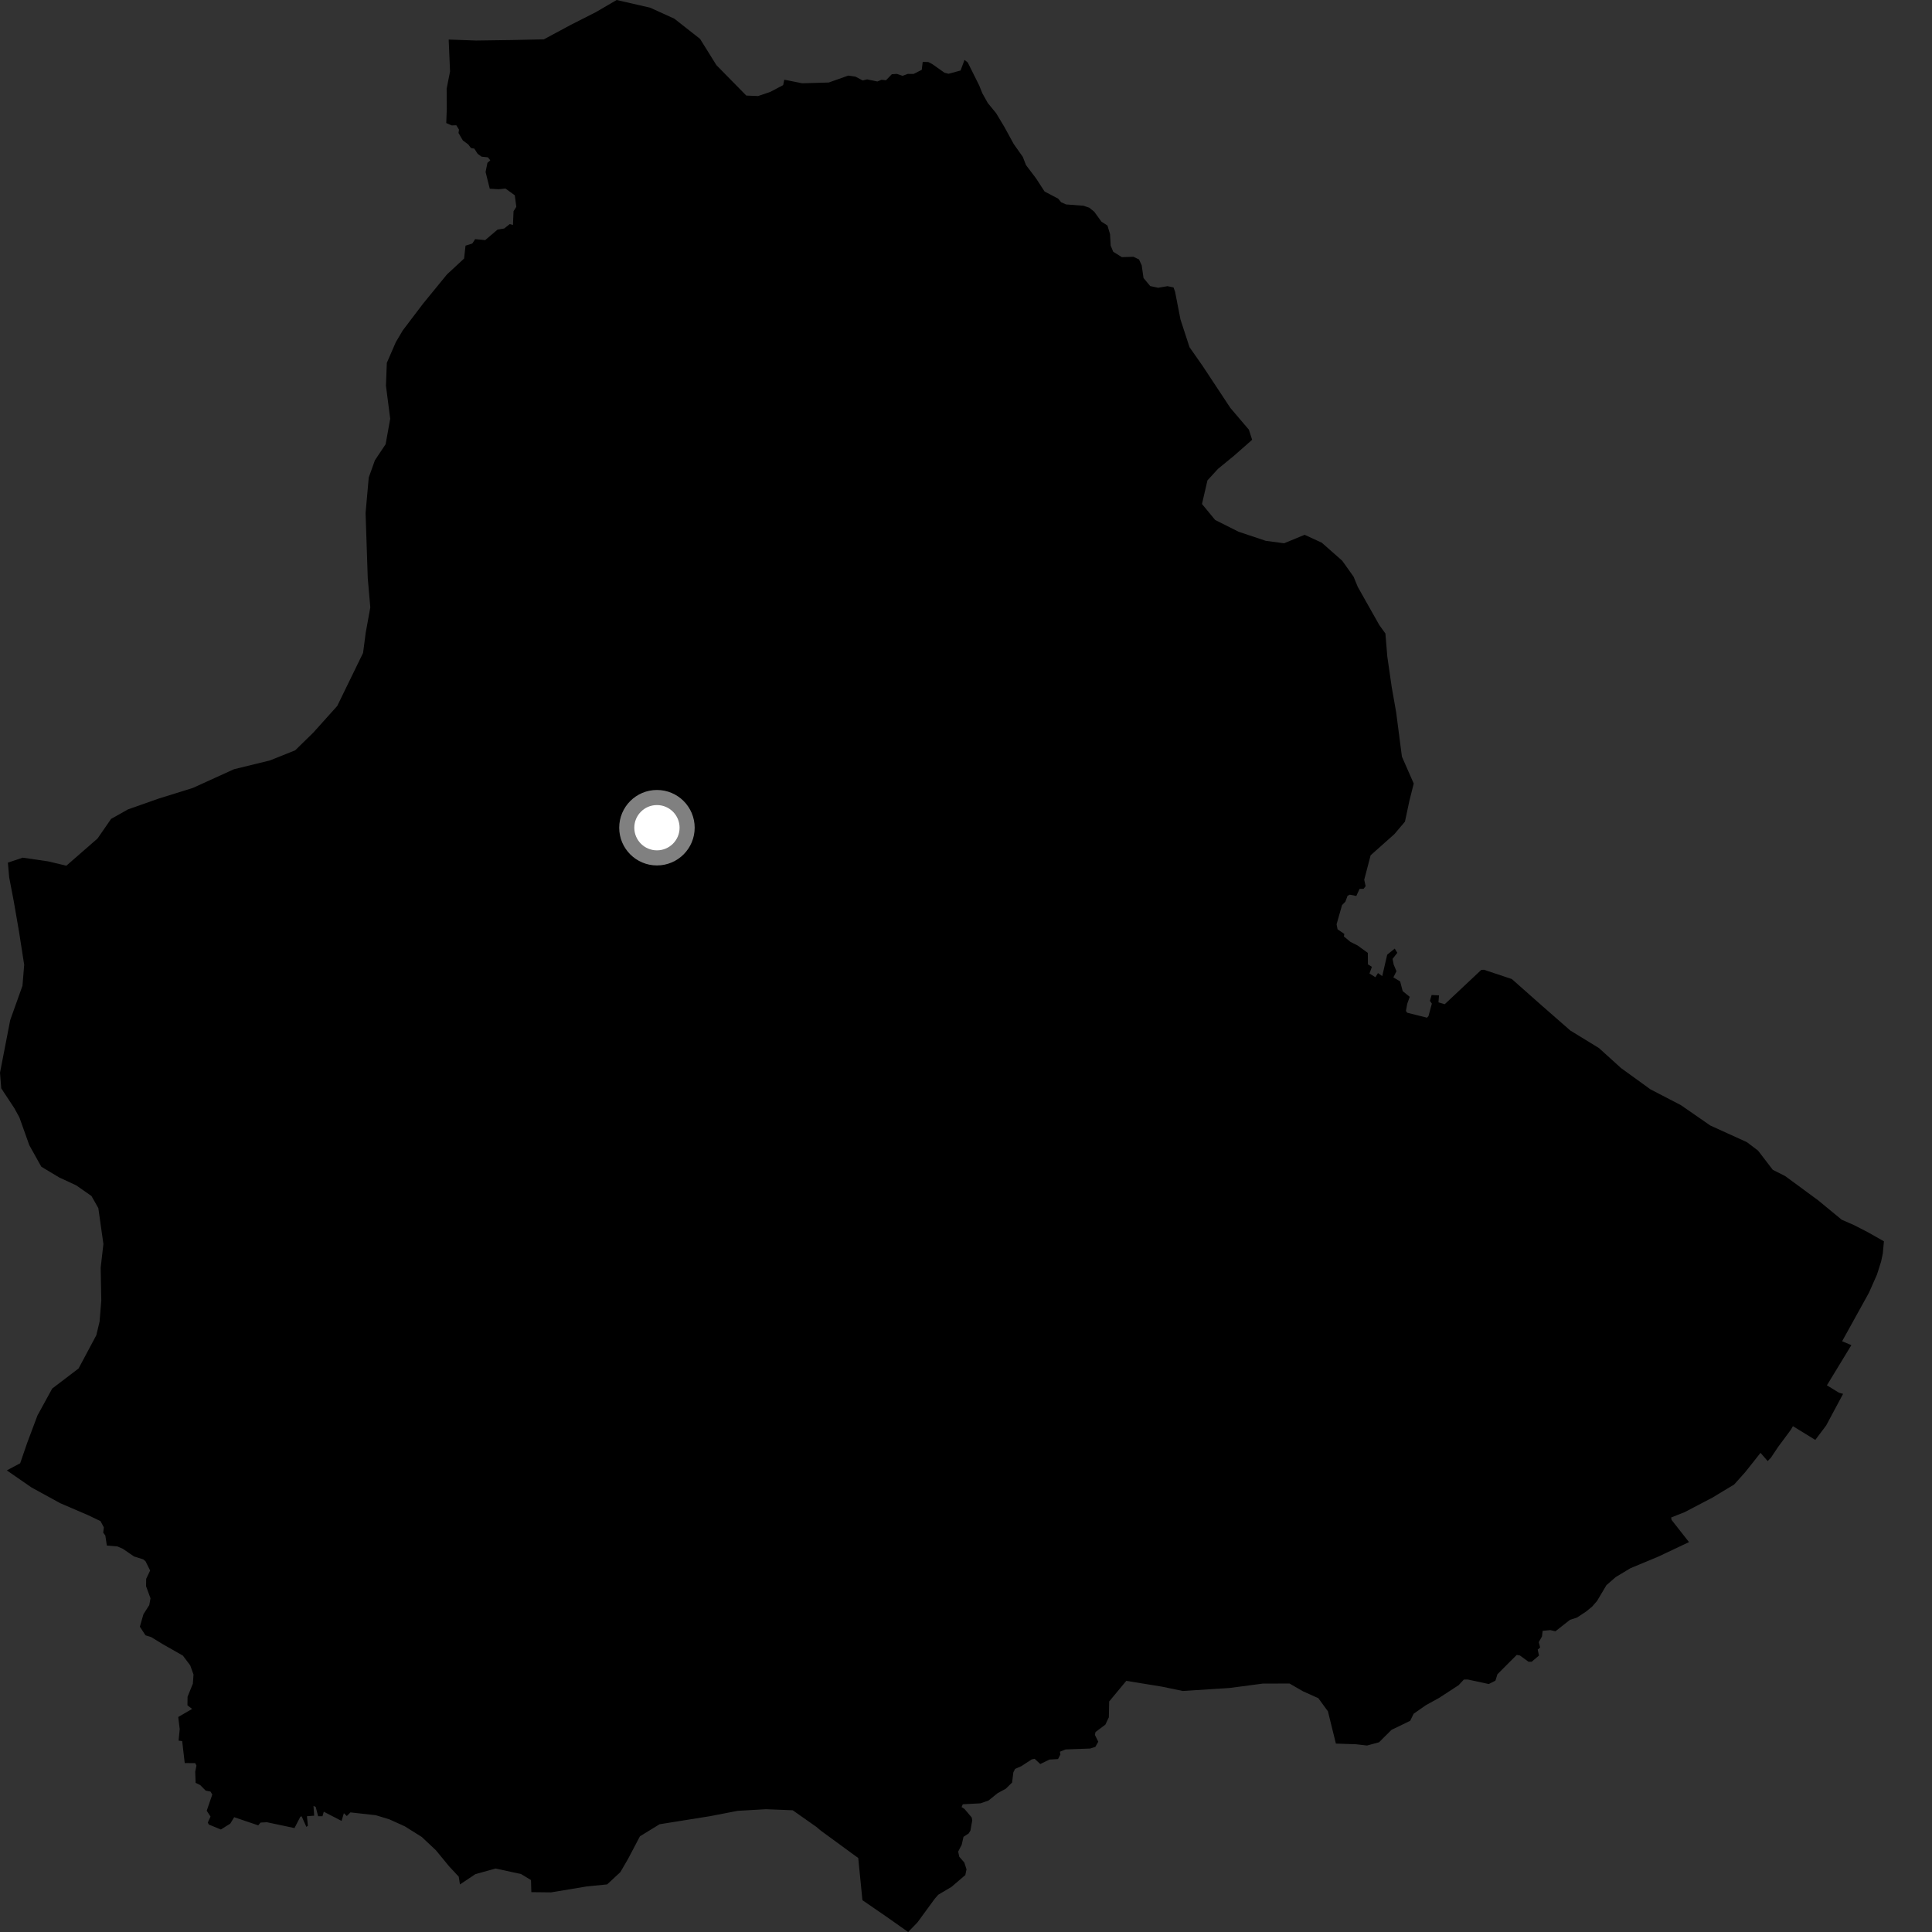 <?xml version="1.0" encoding="utf-8" ?>
<svg baseProfile="full" height="1024" version="1.1" width="1024" xmlns="http://www.w3.org/2000/svg" xmlns:ev="http://www.w3.org/2001/xml-events" xmlns:xlink="http://www.w3.org/1999/xlink"><rect width="100%" height="100%" fill="#333333" stroke="none"/><defs /><polygon fill="black" points="415.685,42.239 415.098,45.114 408.19,48.737 401.829,50.902 395.55,50.652 379.713,34.527 371.048,20.618 357.421,9.909 344.574,4.069 326.826,0.0 315.937,6.371 302.602,13.143 288.257,20.848 271.758,21.21 252.333,21.485 237.808,20.963 238.532,37.88 236.732,47.029 236.803,57.696 236.522,65.219 239.391,66.475 241.861,66.399 243.282,68.713 243.017,70.49 245.328,74.447 248.155,76.526 249.63,78.464 251.378,78.764 253.18,81.531 255.259,83.049 258.58,83.372 259.862,84.961 258.347,86.314 257.37,91.149 259.581,100.016 264.287,100.309 267.909,99.934 272.855,103.521 273.654,109.637 272.185,111.969 271.879,119.251 270.163,118.787 267.231,121.108 263.745,121.67 257.149,127.258 251.846,126.753 250.317,129.084 246.734,130.204 245.976,137.032 236.914,145.439 224.189,160.998 213.443,175.17 209.802,181.336 205.022,192.326 204.561,204.431 206.82,221.955 204.384,235.452 198.702,243.976 195.443,253.077 193.763,271.914 194.916,306.377 196.267,321.941 193.82,335.427 192.442,346.053 178.743,374.174 166.052,388.297 156.475,397.666 143.146,403.025 123.996,407.712 102.237,417.615 84.046,423.281 67.821,428.997 58.883,434.024 51.696,444.43 35.154,458.852 25.535,456.549 12.045,454.583 4.182,457.211 4.863,464.987 7.291,477.676 10.083,493.796 12.821,511.358 11.911,522.476 5.416,540.655 0.0,568.569 0.664,576.843 7.55,587.284 10.277,592.238 15.534,606.989 21.888,618.375 31.375,624.073 40.426,628.28 48.475,633.903 52.121,640.336 54.806,659.345 53.365,671.897 53.684,689.37 52.776,700.492 51.039,707.708 41.65,725.317 27.679,735.953 19.872,750.199 14.483,764.548 10.69,775.565 3.621,779.341 16.709,788.392 31.91,796.72 46.715,803.083 53.262,806.22 55.041,809.547 54.707,812.338 55.825,813.861 56.63,819.181 62.2,819.637 65.124,820.892 71.017,824.951 75.959,826.504 77.155,827.548 79.572,832.409 77.479,836.813 77.426,840.746 79.769,847.125 79.112,850.732 76.031,855.559 74.133,862.18 77.105,866.744 80.115,867.683 86.128,871.365 96.939,877.51 100.824,882.704 102.572,887.549 102.216,892.379 99.412,899.315 99.352,903.865 101.837,905.769 94.465,910.04 95.256,916.449 94.66,922.58 96.56,922.804 97.911,934.449 103.473,934.506 104.123,935.788 103.472,939.048 103.68,944.946 106.137,946.142 109.027,949.079 111.566,949.569 112.512,951.153 109.563,959.729 111.591,962.826 110.137,965.983 110.692,967.048 117.066,969.669 122.037,966.567 124.124,963.155 136.867,967.474 138.083,966.005 141.463,965.82 156.081,968.915 159.18,962.924 159.874,962.677 162.386,968.273 163.186,967.711 162.691,962.637 166.524,962.347 166.143,957.163 167.327,957.683 168.614,962.655 170.91,962.65 171.609,960.25 181.036,965.12 182.261,961.027 183.821,962.536 185.725,960.606 199.183,962.1 206.387,964.299 214.532,967.977 223.54,973.626 231.045,980.679 238.017,989.17 243.149,994.691 243.782,998.803 251.962,993.332 262.671,990.35 276.152,993.271 281.44,996.474 281.619,1002.877 292.075,1002.995 311.097,999.829 321.789,998.779 328.807,992.263 332.936,985.153 339.186,973.273 349.588,966.895 376.338,962.609 390.958,959.782 405.973,958.917 420.157,959.477 432.698,968.296 435.086,970.307 454.883,984.788 457.107,1007.141 469.558,1015.694 481.344,1024.0 486.251,1018.934 495.465,1006.345 497.296,1004.246 504.307,1000.089 511.634,993.823 512.274,990.796 511.106,987.173 508.429,984.103 507.852,981.377 509.721,977.761 510.677,973.54 513.415,971.771 514.346,970.274 515.308,964.821 515.026,963.301 511.165,958.742 509.663,957.8 510.284,956.3 519.661,955.803 523.908,954.34 528.798,950.383 533.055,948.098 536.423,944.798 537.102,939.355 538.027,937.552 541.371,936.076 546.867,932.494 548.384,932.207 551.375,934.969 556.255,932.6 560.787,932.339 562.028,929.925 561.775,928.445 564.787,927.242 577.818,926.757 580.554,925.878 582.11,923.151 580.32,919.521 580.65,917.997 585.846,914.115 587.717,910.191 587.889,901.811 596.955,890.885 615.79,893.948 626.901,896.253 651.761,894.659 669.358,892.332 683.471,892.299 690.605,896.418 698.748,900.076 703.829,907.04 708.055,924.141 718.741,924.495 724.554,925.164 730.924,923.441 737.509,916.873 747.428,912.064 749.262,908.314 755.723,903.802 762.817,899.883 773.108,893.18 775.844,890.207 777.867,890.157 789.08,892.573 792.604,890.775 793.672,887.386 803.896,877.145 805.565,877.429 810.117,880.747 811.8,880.765 815.71,877.466 815.012,874.343 816.306,873.199 815.583,870.373 817.279,867.36 817.65,864.373 821.689,863.984 824.406,864.616 832.151,858.52 835.776,857.379 840.596,854.203 843.847,851.552 846.452,848.568 851.454,840.157 856.394,835.865 864.15,831.193 878.837,825.082 895.211,817.351 885.989,805.616 885.732,804.302 892.887,801.475 907.556,793.798 919.123,786.836 925.082,780.177 933.116,770.039 936.896,774.395 938.606,772.64 942.503,766.813 949.183,757.807 950.281,755.903 962.14,763.18 967.896,755.548 976.877,738.773 974.701,738.17 968.295,734.253 981.258,712.955 976.357,710.884 990.577,685.18 994.816,675.604 997.029,668.647 997.929,664.359 998.517,657.919 989.934,653.064 982.51,649.253 976.137,646.473 963.548,636.108 946.135,623.313 939.6,620.018 931.801,609.85 925.877,605.355 906.484,596.536 890.91,585.751 874.765,577.37 859.2,566.109 847.47,555.492 832.319,546.208 817.271,533.051 801.307,518.913 786.547,514.002 785.107,514.059 765.741,532.255 762.415,531.268 762.705,527.562 758.791,527.365 757.868,530.513 758.922,531.935 757.12,538.557 756.352,539.398 745.852,536.769 745.172,535.83 745.853,532.066 747.182,528.34 743.46,525.316 742.108,520.162 738.516,518.037 740.161,514.734 738.69,511.304 738.085,508.233 740.608,505.001 739.234,502.778 735.243,506.004 732.61,517.348 730.361,515.76 728.988,517.95 725.853,515.984 727.131,512.443 725.028,511.112 724.976,505.051 719.547,501.118 715.762,499.227 712.289,496.336 712.515,494.991 708.937,492.559 708.417,489.887 711.309,479.723 713.066,477.935 714.25,474.76 715.425,474.203 718.872,474.884 720.623,471.093 722.719,471.108 723.804,469.69 723.064,466.289 726.463,453.315 739.058,442.098 744.653,435.491 747.01,424.425 749.307,415.291 743.047,401.041 740.013,377.658 737.611,364.004 735.295,347.923 734.294,335.768 731.061,331.291 719.638,311.041 717.416,305.638 711.406,297.194 700.565,287.634 691.479,283.46 680.597,287.946 670.909,286.661 656.476,281.83 644.055,275.594 637.076,267.126 639.975,254.615 645.561,248.51 654.098,241.513 663.657,233.098 661.916,227.714 652.142,216.241 637.408,193.94 630.47,184.021 625.673,169.305 622.82,154.675 621.992,152.341 618.791,151.679 613.829,152.518 609.636,151.622 606.091,147.358 605.137,140.681 603.701,137.516 600.739,136.094 594.61,136.294 590.033,133.435 588.678,130.178 588.344,124.1 586.967,119.528 583.795,117.493 579.956,112.198 577.372,110.108 574.317,109.052 564.993,108.345 562.429,107.192 560.879,105.309 553.645,101.49 549.092,94.484 543.832,87.55 542.086,83.109 537.282,76.313 532.437,67.442 527.991,60.021 523.539,54.586 520.668,49.458 518.971,45.219 512.934,33.134 511.219,31.739 509.117,37.373 502.773,39.094 500.609,38.557 494.199,34.014 492.052,32.885 489.057,32.785 488.545,37.014 484.275,39.179 481.149,39.17 478.39,40.192 475.377,39.166 472.675,39.355 469.588,42.542 467.222,42.276 465.05,43.194 459.57,42.063 457.273,42.654 453.357,40.595 449.612,40.068 439.259,43.729 425.206,44.14 415.685,42.239" /><circle cx="348.193" cy="438.703" fill="rgb(100%,100%,100%)" r="16" stroke="grey" stroke-width="8" /></svg>